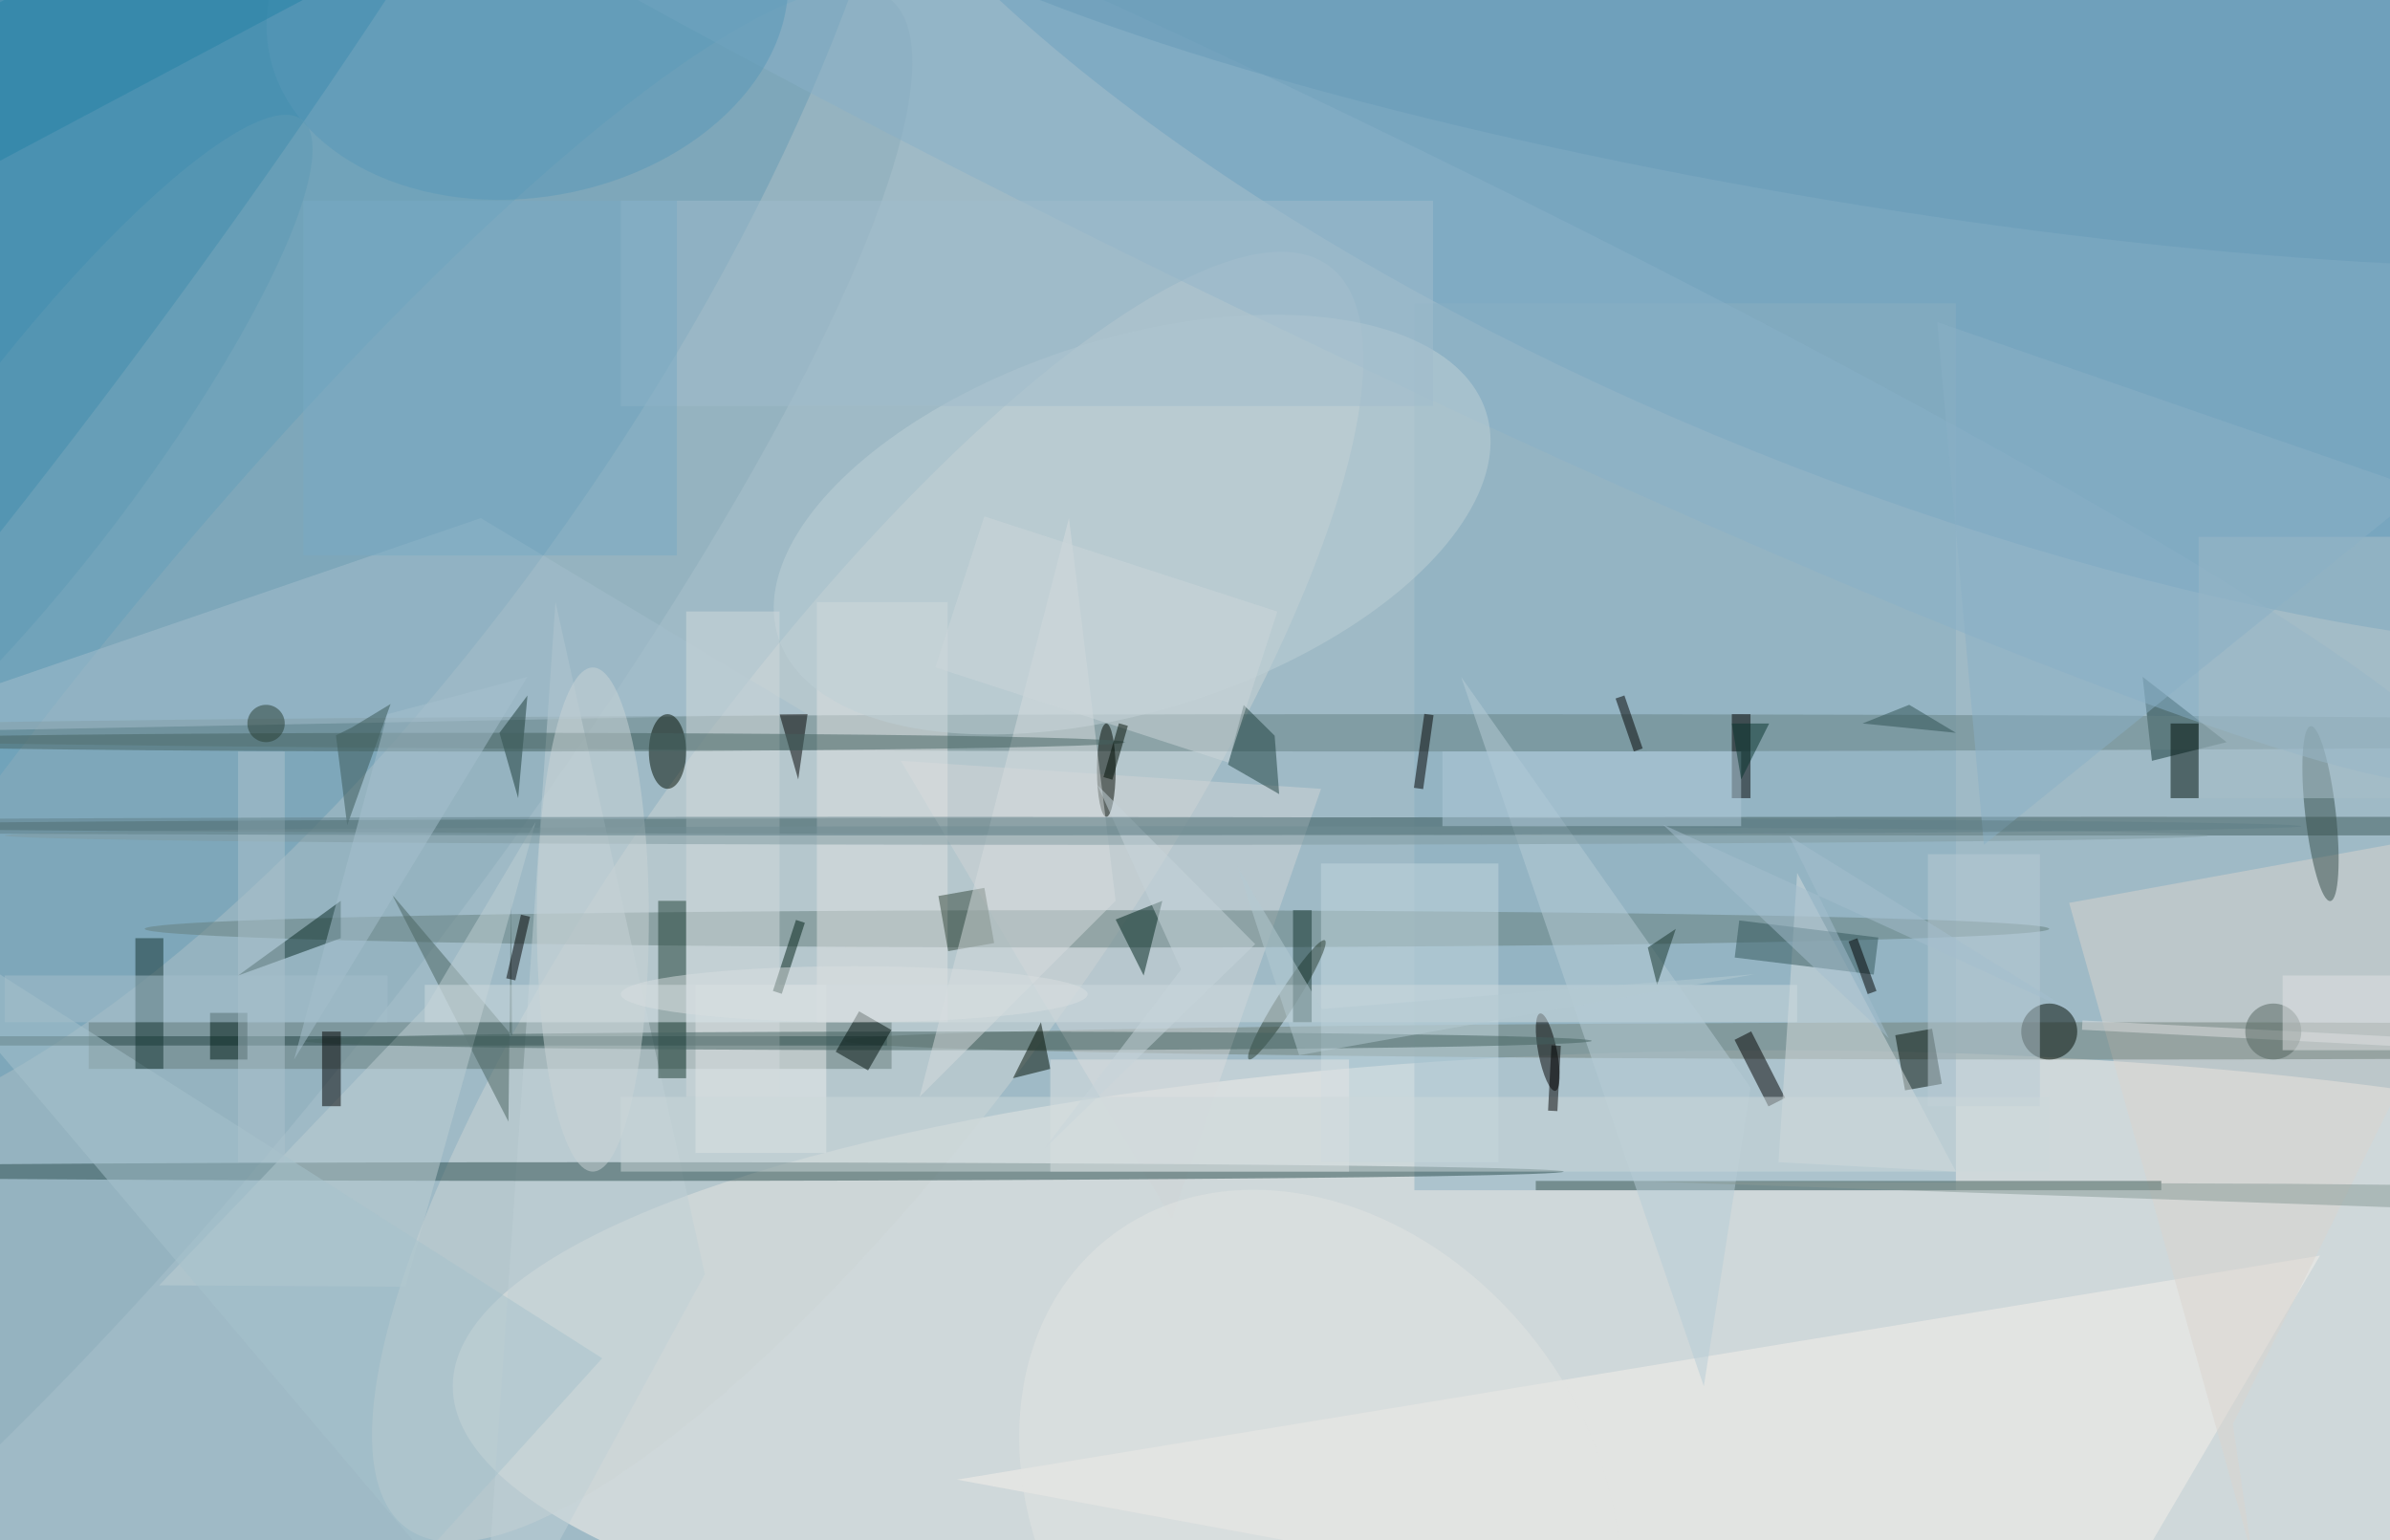 <svg xmlns="http://www.w3.org/2000/svg" width="1024" height="660"><path fill="#9fbac6" d="M0 0h1024v660h-1024z"/><g transform="scale(4) translate(.5 .5)"><ellipse fill="#fff6ed" fill-opacity=".502" cx="190" cy="148" rx="142" ry="36"/><ellipse fill="#458bad" fill-opacity=".502" rx="1" ry="1" transform="matrix(62.773 -91.387 35.822 24.606 26.376 28.028)"/><ellipse fill="#5291b7" fill-opacity=".502" rx="1" ry="1" transform="matrix(-19.137 49.407 -126.818 -49.122 210.52 0)"/><ellipse fill="#ccd4d3" fill-opacity=".502" rx="1" ry="1" transform="matrix(-49.375 67.618 -19.515 -14.25 92.442 95.58)"/><ellipse fill="#257fa7" fill-opacity=".502" rx="1" ry="1" transform="matrix(15.277 11.339 -75.758 102.069 0 24.588)"/><ellipse fill="#8babba" fill-opacity=".502" rx="1" ry="1" transform="matrix(-71.77 92.076 -18.939 -14.762 22.997 91.421)"/><path fill="#8aadbf" fill-opacity=".502" d="M151 32h58v95h-58z"/><path fill="#667d7a" fill-opacity=".502" d="M9 109h86v5h-86z"/><ellipse fill="#3e5b5b" fill-opacity=".502" cx="227" cy="88" rx="250" ry="1"/><path fill="#f5f0e9" fill-opacity=".502" d="M102 158l119 22 27-46z"/><path fill="#103333" fill-opacity=".502" d="M229 72l9 7-8 2z"/><path fill="#d9d4ce" fill-opacity=".502" d="M221.133 96.214l49.561-8.989-32.029 64.835 2.087 14.173z"/><ellipse fill="#718079" fill-opacity=".502" cx="223" cy="111" rx="133" ry="2"/><ellipse fill="#647f82" fill-opacity=".502" cx="152" cy="78" rx="187" ry="2"/><path fill="#ebeded" fill-opacity=".502" d="M74 105h14v18h-14z"/><path fill="#cfd4d5" fill-opacity=".502" d="M96 81l29 49 16-46z"/><ellipse fill="#657e7d" fill-opacity=".502" cx="117" cy="99" rx="102" ry="2"/><ellipse fill="#344d49" fill-opacity=".502" rx="1" ry="1" transform="matrix(-1.055 -9.367 1.628 -.183 248.056 86.655)"/><path fill="#bfd0d5" fill-opacity=".502" d="M51 180l8-116 16 72z"/><path fill="#dfe2e2" fill-opacity=".502" d="M87 64h14v45h-14z"/><path fill="#c2d5dd" fill-opacity=".502" d="M141 92h19v32h-19z"/><ellipse fill="#2b4d4c" fill-opacity=".502" cx="63" cy="125" rx="104" ry="1"/><ellipse fill="#87afc7" fill-opacity=".502" rx="1" ry="1" transform="matrix(5.162 -10.716 124.349 59.897 138.89 22.6)"/><path fill-opacity=".502" d="M83 76l2 7 1-7z"/><path fill="#3c5953" fill-opacity=".502" d="M164 126h67v1h-67z"/><path fill="#1e413e" fill-opacity=".502" d="M136.031 78.306l.486 6.261-5.479-3.154 1.677-6.394z"/><path fill-opacity=".502" d="M190.707 117.11l-1.782.908-3.632-7.128 1.782-.908z"/><path fill="#234342" fill-opacity=".502" d="M-30.5 110.5h125v1h-125z"/><path fill-opacity=".502" d="M185 76h2v9h-2z"/><path fill="#a3becc" fill-opacity=".502" d="M86 76l-35-21-67 23z"/><path fill="#1f3e35" fill-opacity=".502" d="M70 96h3v19h-3z"/><ellipse fill="#000a03" fill-opacity=".502" cx="219" cy="110" rx="3" ry="3"/><ellipse fill="#669ab7" fill-opacity=".502" rx="1" ry="1" transform="matrix(-113.323 -18.849 3.479 -20.919 198.691 0)"/><path fill="#000e06" fill-opacity=".502" d="M206.448 109.697l1.044 5.91-3.94.696-1.044-5.91z"/><path fill="#49625f" fill-opacity=".502" d="M54.226 95.821l-.264 23.834-12.46-24.324 12.847 15.12z"/><path fill="#beced1" fill-opacity=".502" d="M16.556 137.184l26.367.149 13.96-49.802-11.738 19.765z"/><ellipse fill="#000c00" fill-opacity=".502" cx="71" cy="80" rx="2" ry="4"/><ellipse fill="#000100" fill-opacity=".502" rx="1" ry="1" transform="matrix(-.981 .193 -.815 -4.145 165.28 112.207)"/><path fill="#d4dbde" fill-opacity=".502" d="M190 124l19 1-17-32z"/><path fill="#1a3a36" fill-opacity=".502" d="M53 78l2 7 1-11z"/><ellipse fill="#283c31" fill-opacity=".502" rx="1" ry="1" transform="matrix(-4.071 6.378 -.843 -.538 137.34 106.602)"/><ellipse fill="#becfd6" fill-opacity=".502" rx="1" ry="1" transform="matrix(6.034 18.978 -37.915 12.055 120.768 55.695)"/><path fill="#a7bdc8" fill-opacity=".502" d="M235 57h21v28h-21z"/><path fill="#d2dadb" fill-opacity=".502" d="M73 65h10v52h-10z"/><path fill="#ced9dd" fill-opacity=".502" d="M45 105h147v4h-147z"/><path fill="#b6ccd6" fill-opacity=".502" d="M182 148l-26-76 31 44z"/><path fill="#33575b" fill-opacity=".502" d="M200.203 103.901l-14.895-1.83.488-3.972 14.895 1.83z"/><path fill="#879996" fill-opacity=".502" d="M270.803 129.349l-94.498-3.284 68.084.244 20.578.198z"/><ellipse fill="#5998b8" fill-opacity=".502" rx="1" ry="1" transform="matrix(27.7 -4.954 3.633 20.31 55.991 0)"/><path fill-opacity=".502" d="M152.061 75.971l.99.139-1.112 7.92-.99-.139z"/><path fill="#072922" fill-opacity=".502" d="M25 104l11-4v-4z"/><path fill="#a6c2cc" fill-opacity=".502" d="M45 166l-61-72 80 51z"/><ellipse fill="#42605f" fill-opacity=".502" cx="101" cy="111" rx="69" ry="1"/><path fill="#133331" fill-opacity=".502" d="M14 100h3v14h-3z"/><path fill="#01241d" fill-opacity=".502" d="M119 98l5-2-2 8z"/><ellipse fill="#000800" fill-opacity=".502" cx="118" cy="82" rx="1" ry="5"/><path fill="#385654" fill-opacity=".502" d="M41.342 74.91l-4.182 2.532-1.678.829 1.208 9.628z"/><path fill="#b7cad4" fill-opacity=".502" d="M206 91h12v27h-12z"/><path fill="#33473b" fill-opacity=".502" d="M104.941 94.61l1.044 5.91-4.925.87-1.044-5.91z"/><path fill="#001d17" fill-opacity=".502" d="M22 108h4v5h-4z"/><path fill="#000f02" fill-opacity=".502" d="M111 109l1 5-4 1z"/><path fill="#d5dcde" fill-opacity=".502" d="M114 55l5 41-21 21z"/><path fill="#9fbccb" fill-opacity=".502" d="M66 21h87v22h-87z"/><ellipse fill="#809aa0" fill-opacity=".502" cx="118" cy="89" rx="118" ry="1"/><path fill="#acc2cc" fill-opacity=".502" d="M25 80h5v44h-5z"/><ellipse fill="#456261" fill-opacity=".502" cx="50" cy="79" rx="70" ry="1"/><ellipse fill="#e1e4e2" fill-opacity=".502" rx="1" ry="1" transform="matrix(22.655 28.814 -22.893 18 140.879 160.929)"/><path fill="#e1e4e3" fill-opacity=".502" d="M112 113h32v12h-32z"/><path fill-opacity=".502" d="M53.725 104.296l1.575-6.818.974.225-1.575 6.818z"/><path fill="#14322b" fill-opacity=".502" d="M176 101l1 4 2-6z"/><path fill="#dee0e2" fill-opacity=".502" d="M287.442 113.189l-64.935-3.38.052-.999 64.935 3.38z"/><path fill="#00100a" fill-opacity=".502" d="M232 77h3v8h-3z"/><path fill="#c6d4da" fill-opacity=".502" d="M126.011 103.359l-8.96-19.759 16.894 17.036-22.608 21.943z"/><ellipse fill="#cad3d6" fill-opacity=".502" cx="63" cy="98" rx="6" ry="27"/><path fill="#8aafc5" fill-opacity=".502" d="M259 52l-47 38-5-56z"/><path fill="#00110d" fill-opacity=".502" d="M94.982 109.835l-2.5 4.33-3.464-2 2.5-4.33z"/><path fill="#2581a5" fill-opacity=".502" d="M-16.361 25.148l-7.035-13.245 69.757-37.051 7.035 13.245z"/><ellipse fill="#5e7e85" fill-opacity=".502" cx="91" cy="88" rx="155" ry="1"/><path fill-opacity=".502" d="M172.549 74.325l.946-.326 1.956 5.676-.946.326z"/><path fill="#143531" fill-opacity=".502" d="M138 97h2v12h-2z"/><path fill="#a6c0cd" fill-opacity=".502" d="M31 113l25-41-15 4z"/><path fill="#002016" fill-opacity=".502" d="M82.288 105.65l2.472-7.608.951.309-2.472 7.608z"/><ellipse fill="#52645e" fill-opacity=".502" cx="243" cy="110" rx="3" ry="3"/><path fill="#a4beca" fill-opacity=".502" d="M0 104h41v5h-41z"/><path fill="#ccd7da" fill-opacity=".502" d="M66 117h153v8h-153z"/><path fill="#b4c9d2" fill-opacity=".502" d="M141.094 107.584l46.365-3.727-48.801 8.676-6.601-20.187z"/><ellipse fill="#d8dee0" fill-opacity=".502" cx="91" cy="106" rx="25" ry="3"/><path fill="#a3bece" fill-opacity=".502" d="M191.158 89.071l30.482 18.871-44.012-20.106 24.193 22.882z"/><path fill="#dfe2e3" fill-opacity=".502" d="M244 104h12v8h-12z"/><ellipse fill="#5f99b4" fill-opacity=".502" rx="1" ry="1" transform="matrix(27.71 -36.671 8.109 6.128 4.11 48.979)"/><path fill-opacity=".502" d="M166.317 118.522l-.999-.052.364-6.993.999.052zM197.504 100.351l.94-.342 2.052 5.64-.94.342zM34 110h2v8h-2z"/><path fill="#ccd6da" fill-opacity=".502" d="M131.065 81.182l-31.383-10.197 5.253-16.167 31.383 10.197z"/><path fill="#adc8d8" fill-opacity=".502" d="M154 80h32v8h-32z"/><path fill="#79a9c3" fill-opacity=".502" d="M32 21h40v38h-40z"/><path fill="#000f04" fill-opacity=".502" d="M117.692 82.745l1.656-5.766.961.276-1.656 5.766z"/><path fill="#2f5053" fill-opacity=".502" d="M199 77l5-2 5 3z"/><ellipse fill="#263d33" fill-opacity=".502" cx="28" cy="77" rx="2" ry="2"/><path fill="#06332d" fill-opacity=".502" d="M189 77h-4l1 6z"/></g></svg>